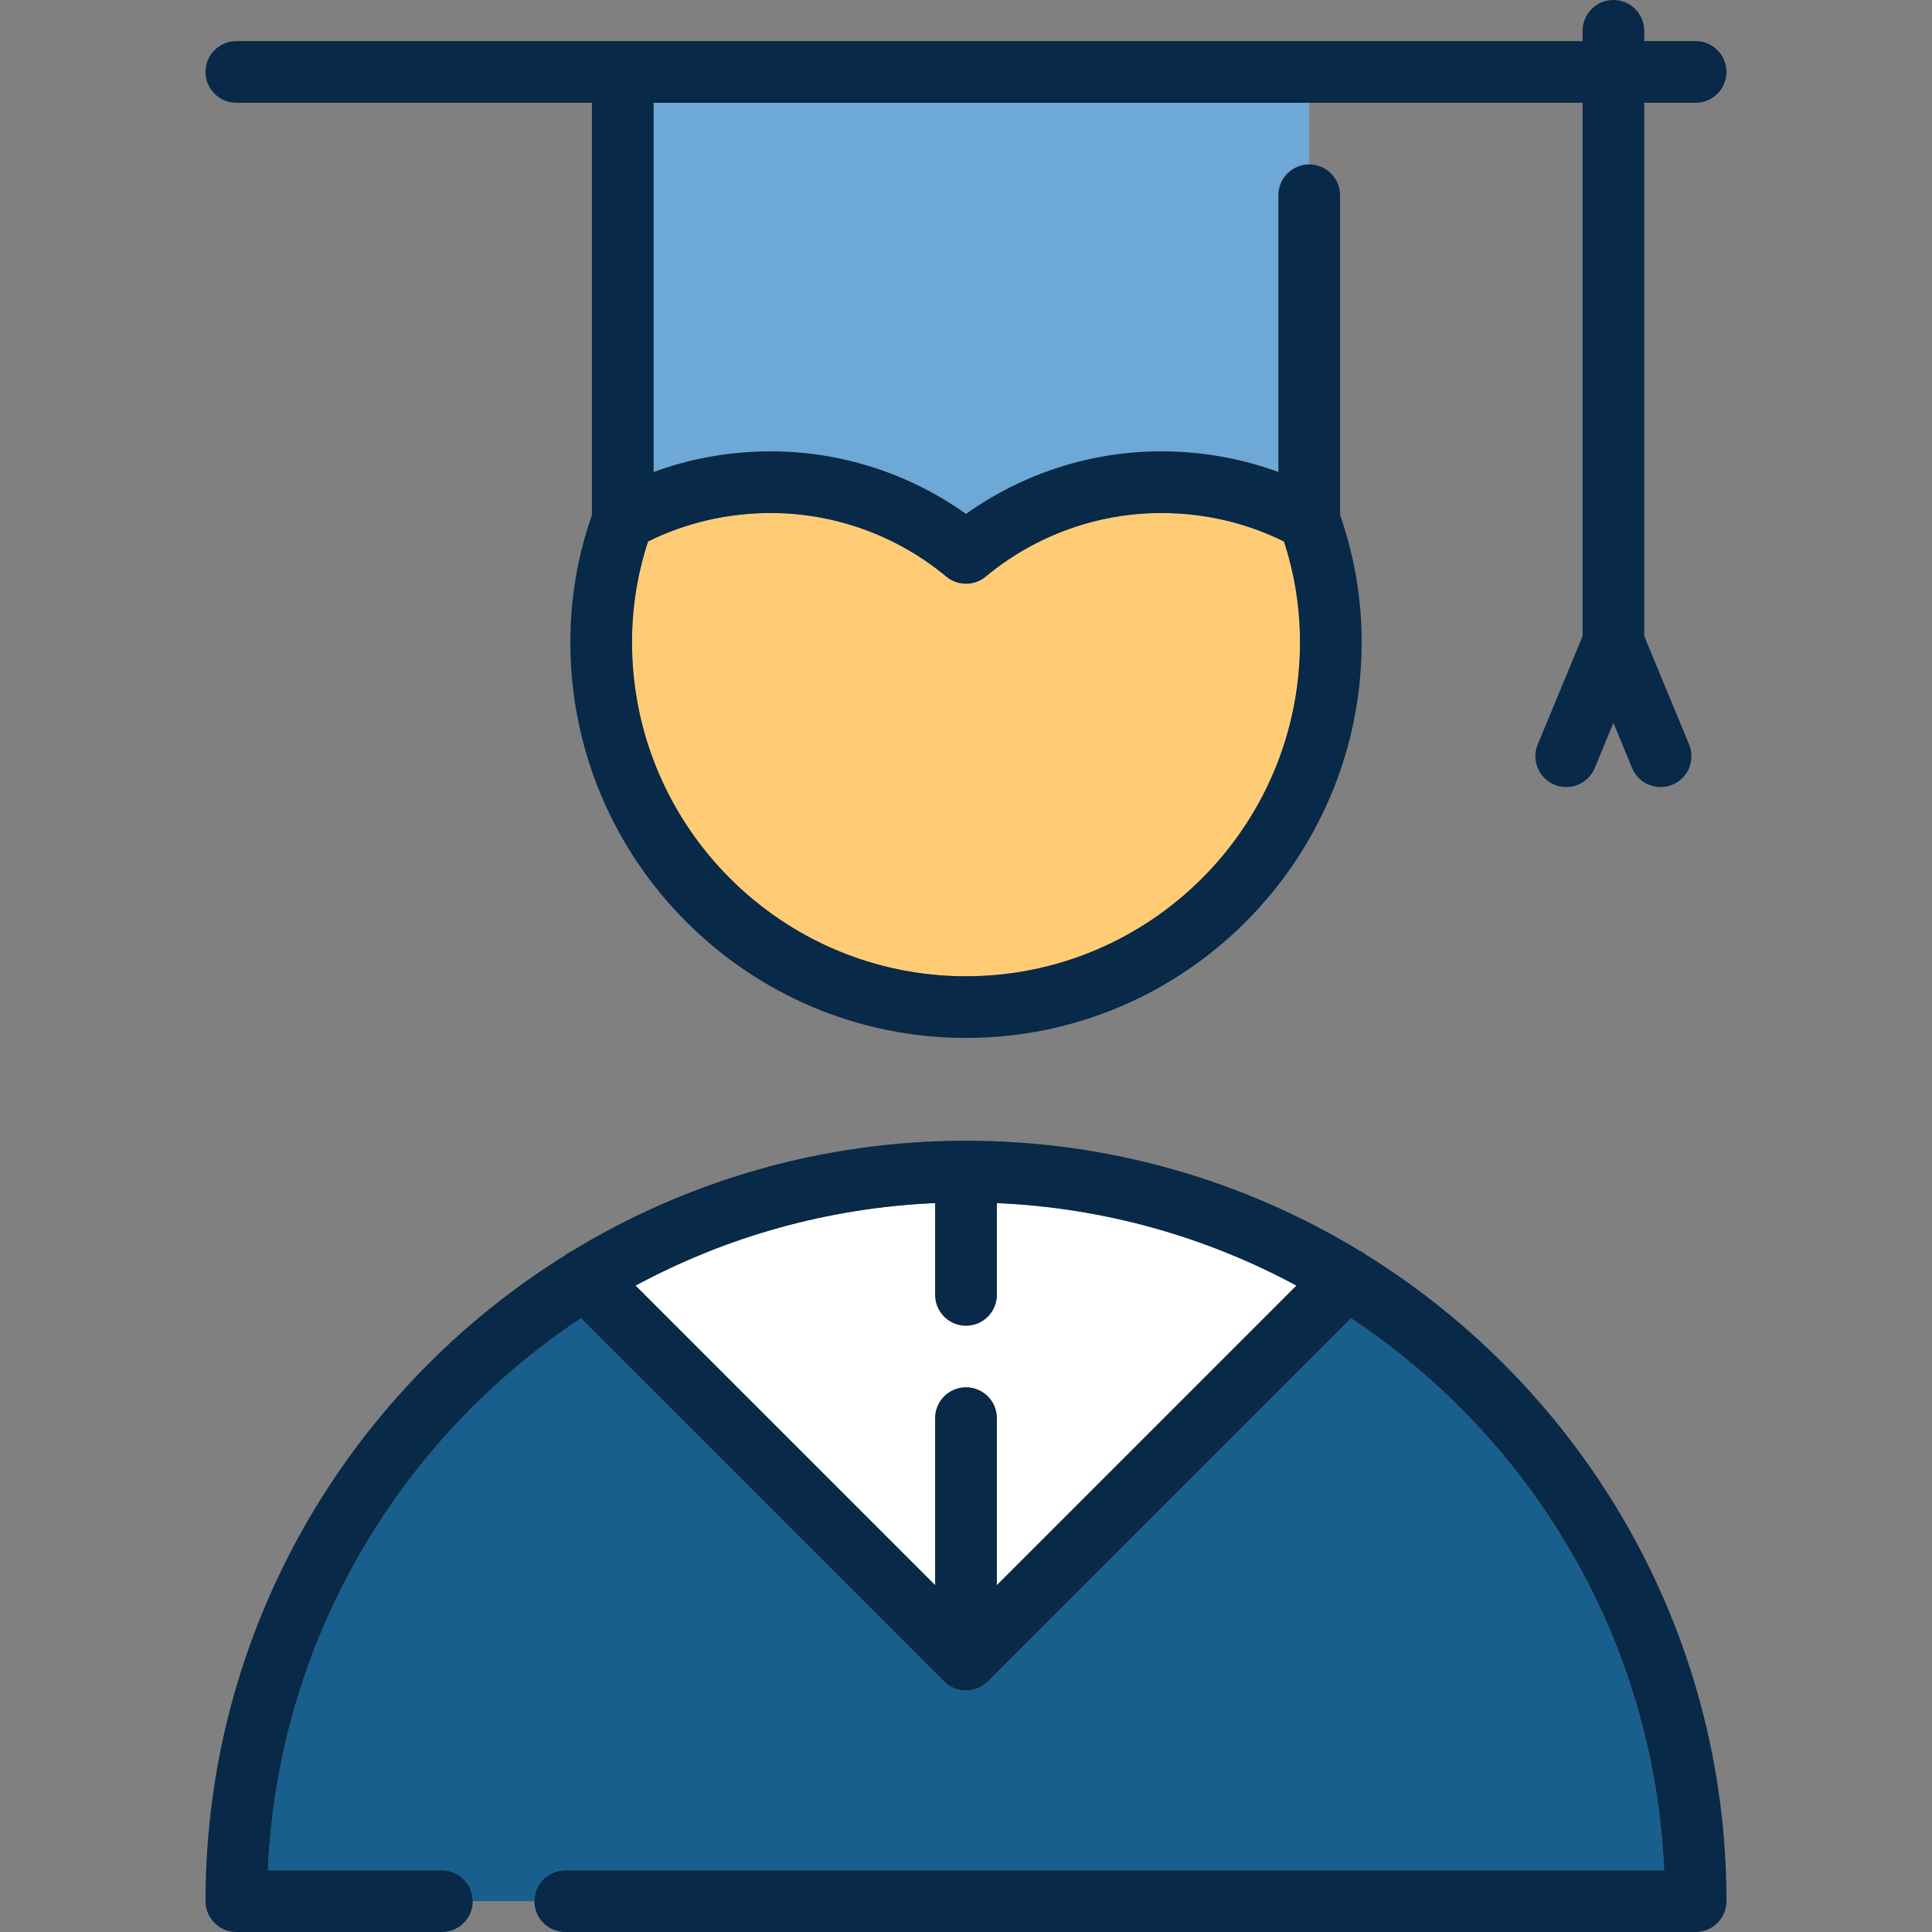 <?xml version="1.0" encoding="iso-8859-1"?>
<!-- Generator: Adobe Illustrator 19.0.0, SVG Export Plug-In . SVG Version: 6.00 Build 0)  -->
<svg version="1.1" id="Capa_1" xmlns="http://www.w3.org/2000/svg" xmlns:xlink="http://www.w3.org/1999/xlink" x="0px" y="0px"
	 viewBox="0 0 470 470" style="enable-background:new 0 0 470 470;" xml:space="preserve">
<rect x="0" y="0" width="470" height="470" fill="#808080" stroke="none"/>
<g>
	<path style="fill:#FFFFFF;" d="M315.393,312.75c-21.88-11.793-46.62-18.931-72.893-20.077V315c0,4.143-3.358,7.5-7.5,7.5
		s-7.5-3.357-7.5-7.5v-22.327c-26.272,1.146-51.013,8.284-72.893,20.077l72.893,72.894V345c0-4.143,3.358-7.5,7.5-7.5
		s7.5,3.357,7.5,7.5v40.644L315.393,312.75z"/>
	<path style="fill:#FFCC75;" d="M153.75,156.25c0,44.802,36.449,81.25,81.25,81.25s81.25-36.448,81.25-81.25
		c0-8.416-1.284-16.464-3.891-24.514c-9.108-4.539-19.365-6.933-29.85-6.933c-15.563,0-30.732,5.49-42.712,15.459
		c-1.39,1.156-3.094,1.734-4.797,1.734s-3.407-0.578-4.797-1.734c-11.979-9.969-27.148-15.459-42.712-15.459
		c-10.485,0-20.742,2.395-29.85,6.933C155.034,139.786,153.75,147.834,153.75,156.25z"/>
	<path class="graduate-hat" style="fill:#6DA8D6;" d="M159,114.834c9.013-3.311,18.68-5.031,28.491-5.031c17.04,0,33.69,5.371,47.509,15.229
		c13.819-9.858,30.47-15.229,47.509-15.229c9.811,0,19.478,1.721,28.491,5.031V47.5c0-4.143,3.358-7.5,7.5-7.5V25H159V114.834z"/>
	<path class="graduate-dress" fill="#185F8D" d="M137.5,455h267.337c-2.444-56.051-32.163-105.136-76.177-134.303l-88.356,88.357
		c-0.018,0.018-0.038,0.033-0.057,0.051c-0.156,0.153-0.317,0.301-0.486,0.44c-0.054,0.044-0.112,0.082-0.167,0.125
		c-0.139,0.107-0.277,0.215-0.423,0.313c-0.049,0.033-0.101,0.06-0.151,0.091c-0.157,0.101-0.315,0.199-0.48,0.288
		c-0.037,0.02-0.075,0.035-0.112,0.054c-0.181,0.093-0.363,0.182-0.552,0.261c-0.026,0.011-0.054,0.019-0.081,0.029
		c-0.2,0.08-0.402,0.155-0.609,0.218c-0.026,0.008-0.054,0.013-0.08,0.021c-0.207,0.061-0.416,0.116-0.63,0.158
		c-0.059,0.012-0.119,0.017-0.178,0.027c-0.182,0.032-0.363,0.063-0.549,0.082c-0.248,0.025-0.498,0.038-0.749,0.038
		s-0.501-0.013-0.749-0.038c-0.186-0.019-0.368-0.05-0.549-0.082c-0.059-0.01-0.119-0.016-0.178-0.027
		c-0.214-0.042-0.423-0.098-0.63-0.158c-0.026-0.008-0.054-0.013-0.08-0.021c-0.208-0.063-0.41-0.138-0.609-0.218
		c-0.027-0.011-0.054-0.019-0.081-0.029c-0.189-0.079-0.371-0.168-0.552-0.261c-0.037-0.019-0.076-0.035-0.112-0.054
		c-0.165-0.088-0.323-0.187-0.48-0.288c-0.05-0.031-0.102-0.059-0.151-0.091c-0.146-0.098-0.285-0.206-0.423-0.313
		c-0.055-0.043-0.113-0.081-0.167-0.125c-0.169-0.139-0.33-0.287-0.486-0.44c-0.018-0.018-0.039-0.033-0.057-0.051l-88.356-88.357
		C97.326,349.864,67.607,398.949,65.163,455H107.5c4.142,0,7.5,3.357,7.5,7.5h15C130,458.357,133.358,455,137.5,455z"/>
	<path style="fill:#082947;" d="M332.455,305.319c-0.527-0.439-1.102-0.789-1.704-1.061C302.801,287.283,270.022,277.5,235,277.5
		s-67.801,9.783-95.751,26.758c-0.602,0.272-1.177,0.622-1.704,1.061C85.033,337.996,50,396.229,50,462.5c0,4.143,3.358,7.5,7.5,7.5
		h50c4.142,0,7.5-3.357,7.5-7.5s-3.358-7.5-7.5-7.5H65.163c2.444-56.051,32.163-105.136,76.177-134.303l88.356,88.357
		c0.018,0.018,0.038,0.033,0.057,0.051c0.156,0.153,0.317,0.301,0.486,0.44c0.054,0.044,0.112,0.082,0.167,0.125
		c0.139,0.107,0.277,0.215,0.423,0.313c0.049,0.033,0.101,0.06,0.151,0.091c0.157,0.101,0.315,0.199,0.48,0.288
		c0.037,0.02,0.075,0.035,0.112,0.054c0.181,0.093,0.363,0.182,0.552,0.261c0.026,0.011,0.054,0.019,0.081,0.029
		c0.2,0.08,0.402,0.155,0.609,0.218c0.026,0.008,0.054,0.013,0.08,0.021c0.207,0.061,0.416,0.116,0.63,0.158
		c0.059,0.012,0.119,0.017,0.178,0.027c0.182,0.032,0.363,0.063,0.549,0.082c0.248,0.025,0.498,0.038,0.749,0.038
		s0.501-0.013,0.749-0.038c0.186-0.019,0.368-0.05,0.549-0.082c0.059-0.01,0.119-0.016,0.178-0.027
		c0.214-0.042,0.423-0.098,0.63-0.158c0.026-0.008,0.054-0.013,0.08-0.021c0.208-0.063,0.41-0.138,0.609-0.218
		c0.027-0.011,0.054-0.019,0.081-0.029c0.189-0.079,0.371-0.168,0.552-0.261c0.037-0.019,0.076-0.035,0.112-0.054
		c0.165-0.088,0.323-0.187,0.48-0.288c0.05-0.031,0.102-0.059,0.151-0.091c0.146-0.098,0.285-0.206,0.423-0.313
		c0.055-0.043,0.113-0.081,0.167-0.125c0.169-0.139,0.33-0.287,0.486-0.44c0.018-0.018,0.039-0.033,0.057-0.051l88.356-88.357
		c44.014,29.167,73.733,78.252,76.177,134.303H137.5c-4.142,0-7.5,3.357-7.5,7.5s3.358,7.5,7.5,7.5h275c4.142,0,7.5-3.357,7.5-7.5
		C420,396.229,384.967,337.996,332.455,305.319z M235,337.5c-4.142,0-7.5,3.357-7.5,7.5v40.644l-72.893-72.894
		c21.88-11.793,46.62-18.931,72.893-20.077V315c0,4.143,3.358,7.5,7.5,7.5s7.5-3.357,7.5-7.5v-22.327
		c26.272,1.146,51.013,8.284,72.893,20.077L242.5,385.644V345C242.5,340.857,239.142,337.5,235,337.5z"/>
	<path style="fill:#082947;" d="M57.5,25H144v100.258c-3.518,10.175-5.25,20.329-5.25,30.992c0,53.072,43.178,96.25,96.25,96.25
		s96.25-43.178,96.25-96.25c0-10.663-1.732-20.817-5.25-30.992V47.5c0-4.143-3.358-7.5-7.5-7.5s-7.5,3.357-7.5,7.5v67.334
		c-9.013-3.311-18.68-5.031-28.491-5.031c-17.04,0-33.69,5.371-47.509,15.229c-13.819-9.858-30.47-15.229-47.509-15.229
		c-9.811,0-19.478,1.721-28.491,5.031V25h226v129.758l-10.91,26.339c-1.585,3.827,0.232,8.214,4.059,9.799
		c3.828,1.588,8.214-0.232,9.799-4.059l4.551-10.988l4.551,10.988c1.196,2.889,3.989,4.632,6.932,4.632
		c0.957,0,1.929-0.185,2.867-0.573c3.827-1.585,5.644-5.972,4.059-9.799L400,154.758V25h12.5c4.142,0,7.5-3.357,7.5-7.5
		s-3.358-7.5-7.5-7.5H400V7.5c0-4.143-3.358-7.5-7.5-7.5S385,3.357,385,7.5V10H57.5c-4.142,0-7.5,3.357-7.5,7.5S53.358,25,57.5,25z
		 M187.491,124.803c15.563,0,30.732,5.49,42.712,15.459c1.39,1.156,3.094,1.734,4.797,1.734s3.407-0.578,4.797-1.734
		c11.979-9.969,27.148-15.459,42.712-15.459c10.485,0,20.742,2.395,29.85,6.933c2.607,8.05,3.891,16.099,3.891,24.514
		c0,44.802-36.449,81.25-81.25,81.25s-81.25-36.448-81.25-81.25c0-8.416,1.284-16.464,3.891-24.514
		C166.749,127.197,177.006,124.803,187.491,124.803z"/>
</g>
<g>
</g>
<g>
</g>
<g>
</g>
<g>
</g>
<g>
</g>
<g>
</g>
<g>
</g>
<g>
</g>
<g>
</g>
<g>
</g>
<g>
</g>
<g>
</g>
<g>
</g>
<g>
</g>
<g>
</g>
</svg>
